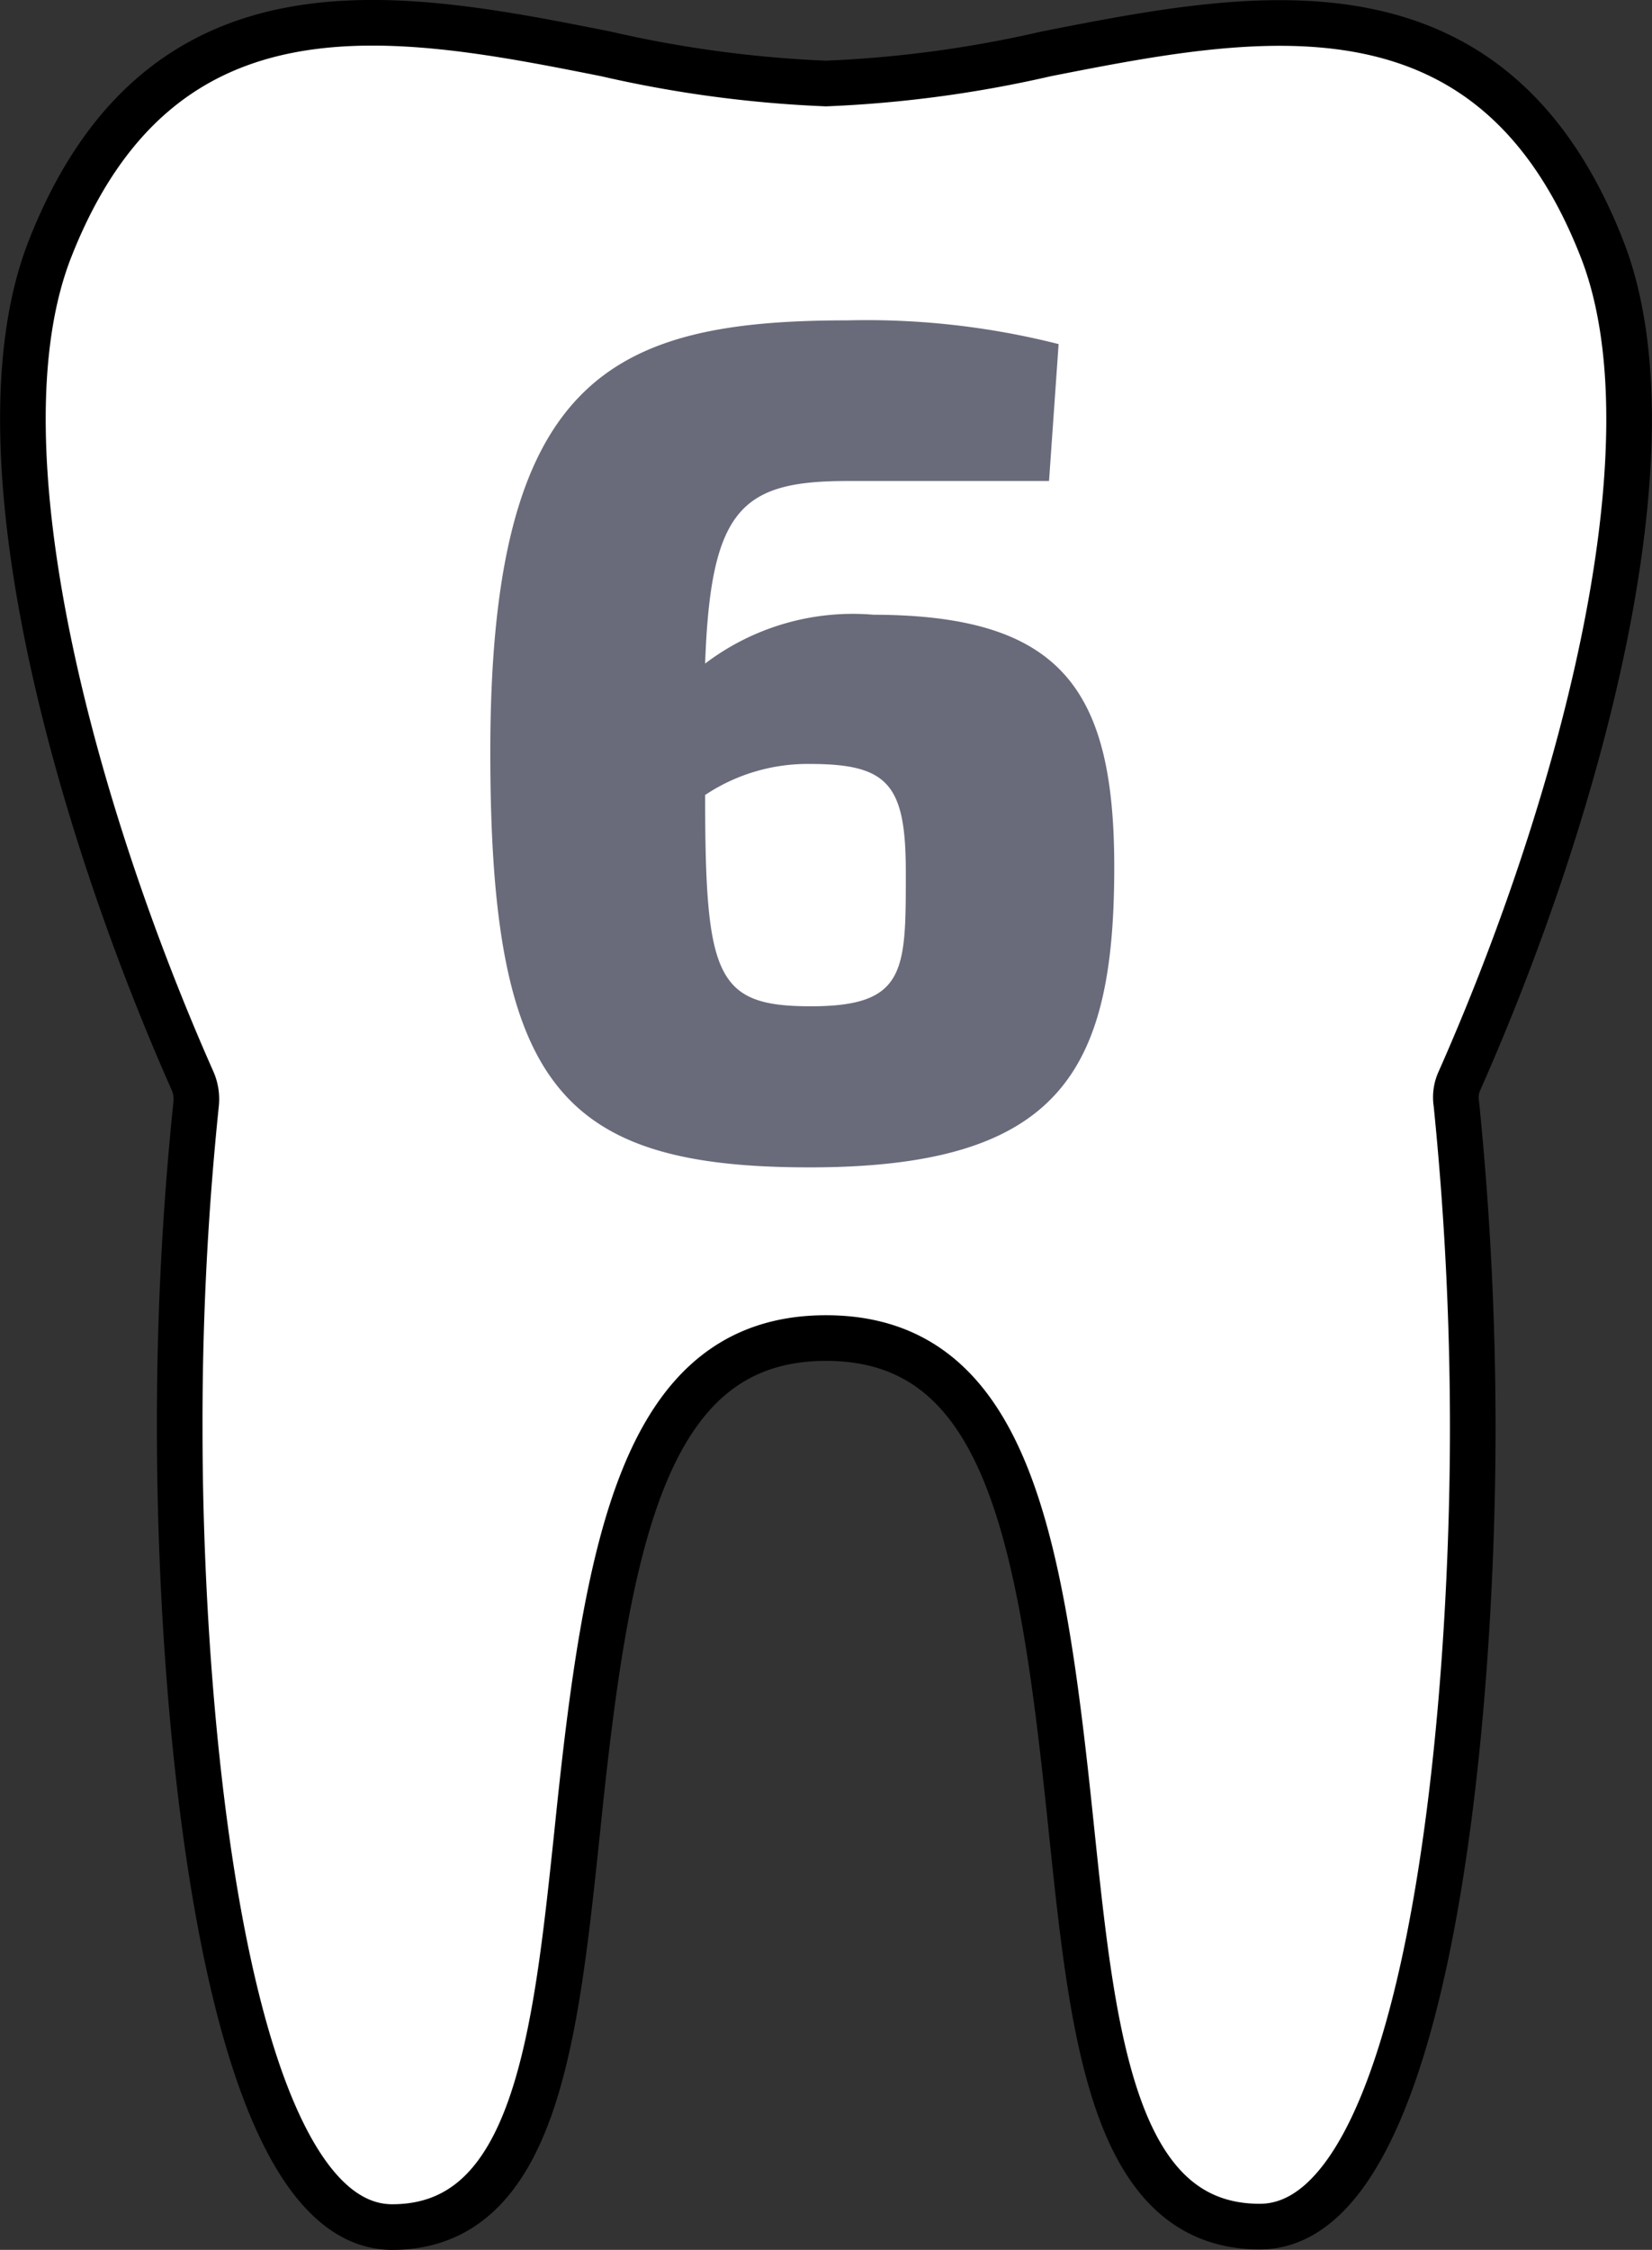 <svg id="Слой_1" data-name="Слой 1" xmlns="http://www.w3.org/2000/svg" viewBox="0 0 36.22 49.3"><rect x="0" y="0" width="36.22" height="49.3" fill="#333333" stroke="none"/><defs><style>.cls-1{fill:#fff;stroke:#000;stroke-miterlimit:10;}.cls-2{isolation:isolate;}.cls-3{fill:#696b7b;}</style></defs><g id="Слой_2" data-name="Слой 2"><g id="Слой_1-2" data-name="Слой 1-2"><path class="cls-1" d="M32,23.68C34.52,18,36.84,9.87,35.13,5.47,32.71-.74,27.52.28,22.94,1.18a26.22,26.22,0,0,1-4.83.65,26.22,26.22,0,0,1-4.83-.65C8.7.27,3.52-.74,1.09,5.47-.62,9.86,1.7,18,4.22,23.68a1,1,0,0,1,.08.51,67.76,67.76,0,0,0-.36,7.12c0,6.49,1,17.49,4.66,17.49,3.15,0,3.58-4.18,4.05-8.61.65-6.36,1.44-10.87,5.46-10.87s4.73,4.47,5.38,10.76c.47,4.48.9,8.71,4.13,8.71,3.68,0,4.67-11,4.67-17.49a70.58,70.58,0,0,0-.36-7.12A.86.86,0,0,1,32,23.68Z" transform="translate(0 0)"/><g class="cls-2"><path class="cls-3" d="M24.43,19c0,4.48-1.19,6.58-6.68,6.58s-7-1.82-7-9.1c0-8.19,2.63-9.46,7.83-9.46a17.13,17.13,0,0,1,4.63.52l-.21,3c-1.48,0-2.34,0-4.42,0-2.32,0-3,.6-3.12,4a5.36,5.36,0,0,1,3.69-1.07C23.26,13.48,24.43,15.09,24.43,19Zm-4.57.11c0-1.93-.39-2.37-2.11-2.37a4.05,4.05,0,0,0-2.29.68c0,4,.24,4.63,2.32,4.63S19.86,21.28,19.86,19.15Z" transform="translate(0 0)"/></g></g></g></svg>